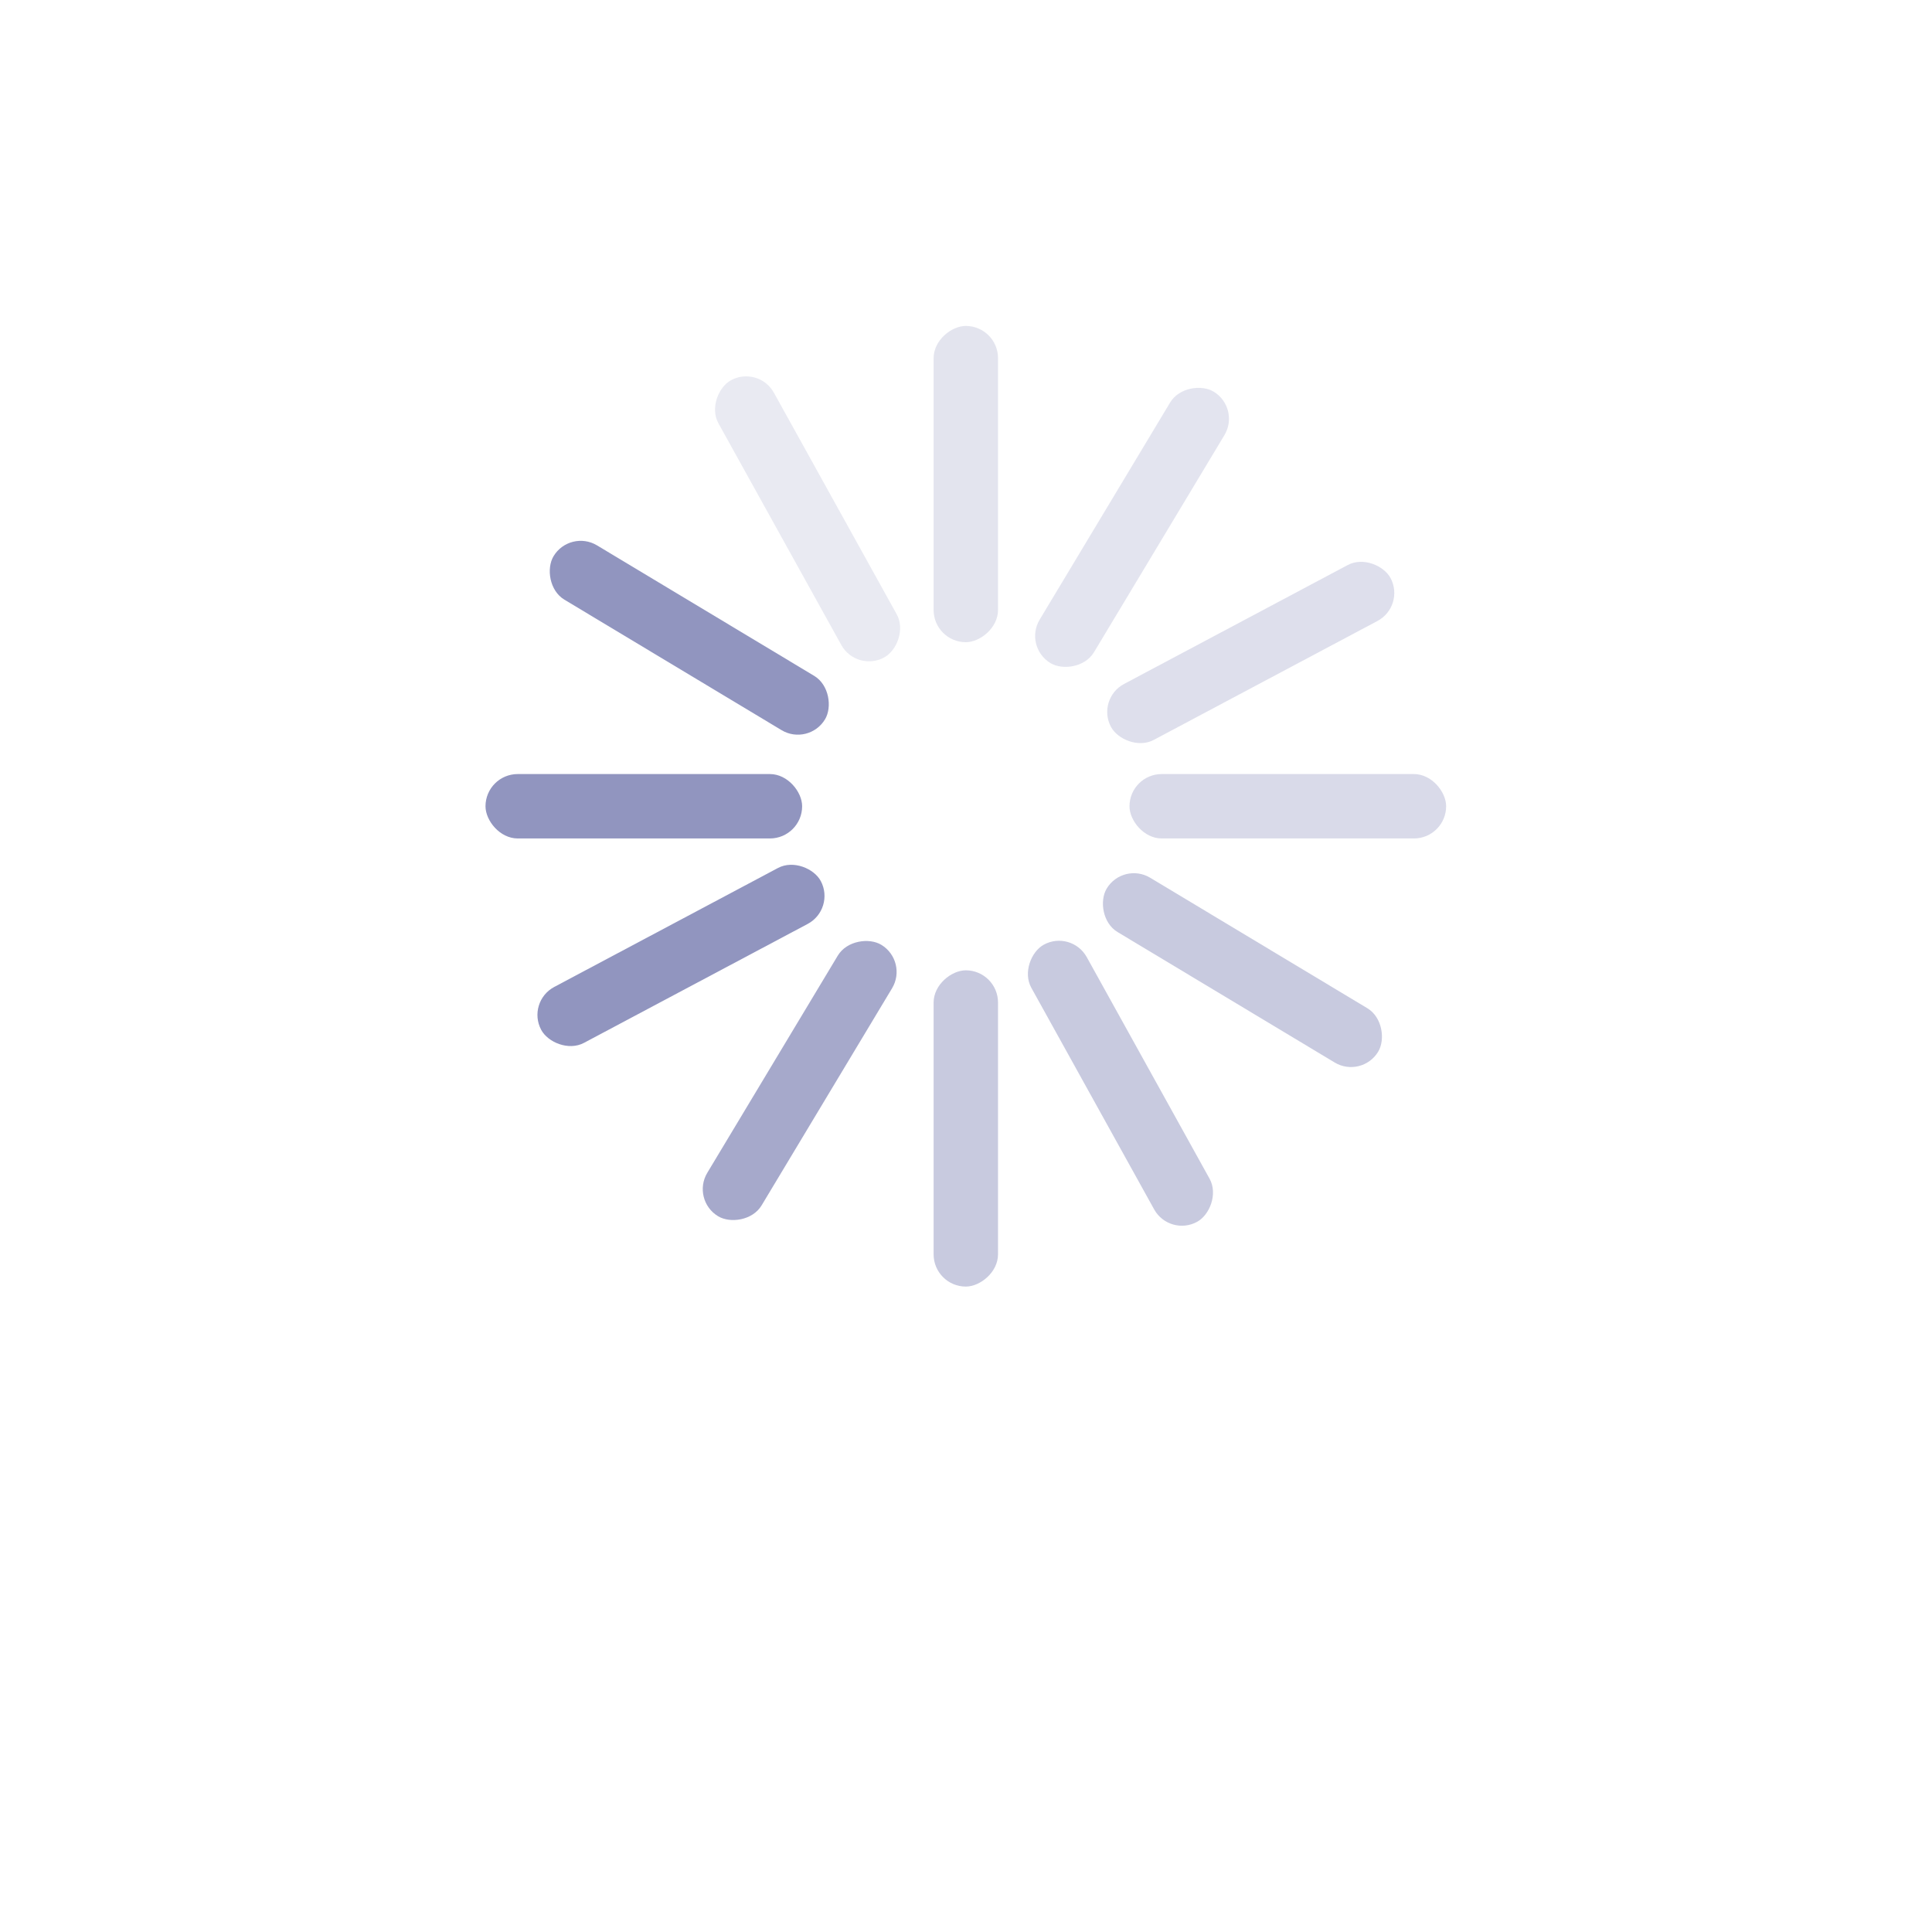 <?xml version="1.0" encoding="UTF-8"?>
<svg width="360px" height="360px" viewBox="0 0 360 360" version="1.1" xmlns="http://www.w3.org/2000/svg" xmlns:xlink="http://www.w3.org/1999/xlink">
    <!-- Generator: Sketch 54.1 (76490) - https://sketchapp.com -->
    <title>Spinner-don't</title>
    <desc>Created with Sketch.</desc>
    <g id="Spinner-don't" stroke="none" stroke-width="1" fill="none" fill-rule="evenodd">
        <g transform="translate(90, 60)">
            <rect id="Rectangle" fill="#C8CADF" opacity="0.699" x="120.466" y="84.234" width="59" height="12" rx="6"></rect>
            <g id="Group" transform="translate(89.966, 90.234) rotate(90) translate(-89.966, -90.234) translate(0.466, 84.234)" fill="#C8CADF">
                <rect id="Rectangle-Copy" x="120.07" y="-2.84217094e-14" width="58.93" height="12" rx="6"></rect>
                <rect id="Rectangle-Copy-3" opacity="0.5" x="0" y="0" width="58.93" height="12" rx="6"></rect>
            </g>
            <g id="Group-Copy" transform="translate(89.701, 90.069) rotate(121) translate(-89.701, -90.069) translate(-0.299, 84.069)">
                <rect id="Rectangle-Copy" fill="#9195BF" opacity="0.805" x="120.246" y="-9.09494702e-13" width="59.016" height="11.803" rx="5.902"></rect>
                <rect id="Rectangle-Copy-3" fill="#C8CADF" opacity="0.501" x="1.27329258e-11" y="-8.18545232e-12" width="59.016" height="11.803" rx="5.902"></rect>
            </g>
            <g id="Group-Copy-2" transform="translate(89.603, 89.89) rotate(152) translate(-89.603, -89.89) translate(-0.397, 83.89)">
                <rect id="Rectangle-Copy" fill="#9195BF" x="120.246" y="0" width="59.016" height="11.803" rx="5.902"></rect>
                <rect id="Rectangle-Copy-3" fill="#C8CADF" opacity="0.601" x="-1.8189894e-12" y="0" width="59.016" height="11.803" rx="5.902"></rect>
            </g>
            <g id="Group-Copy-3" transform="translate(89.724, 89.633) rotate(61) translate(-89.724, -89.633) translate(-0.276, 83.633)" fill="#C8CADF">
                <rect id="Rectangle-Copy" x="120.246" y="-4.54747351e-12" width="59.016" height="11.803" rx="5.902"></rect>
                <rect id="Rectangle-Copy-3" opacity="0.401" x="-3.63797881e-12" y="-2.72848411e-12" width="59.016" height="11.803" rx="5.902"></rect>
            </g>
            <g id="Group-Copy-4" transform="translate(90.24, 90.078) rotate(31) translate(-90.24, -90.078) translate(0.24, 84.078)">
                <rect id="Rectangle-Copy" fill="#C8CADF" x="120.246" y="0" width="59.016" height="11.803" rx="5.902"></rect>
                <rect id="Rectangle-Copy-3" fill="#9195BF" x="-9.09494702e-13" y="0" width="59.016" height="11.803" rx="5.902"></rect>
            </g>
            <rect id="Rectangle-Copy-2" fill="#9195BF" x="0.466" y="84.234" width="59" height="12" rx="6"></rect>
        </g>
    </g>
</svg>